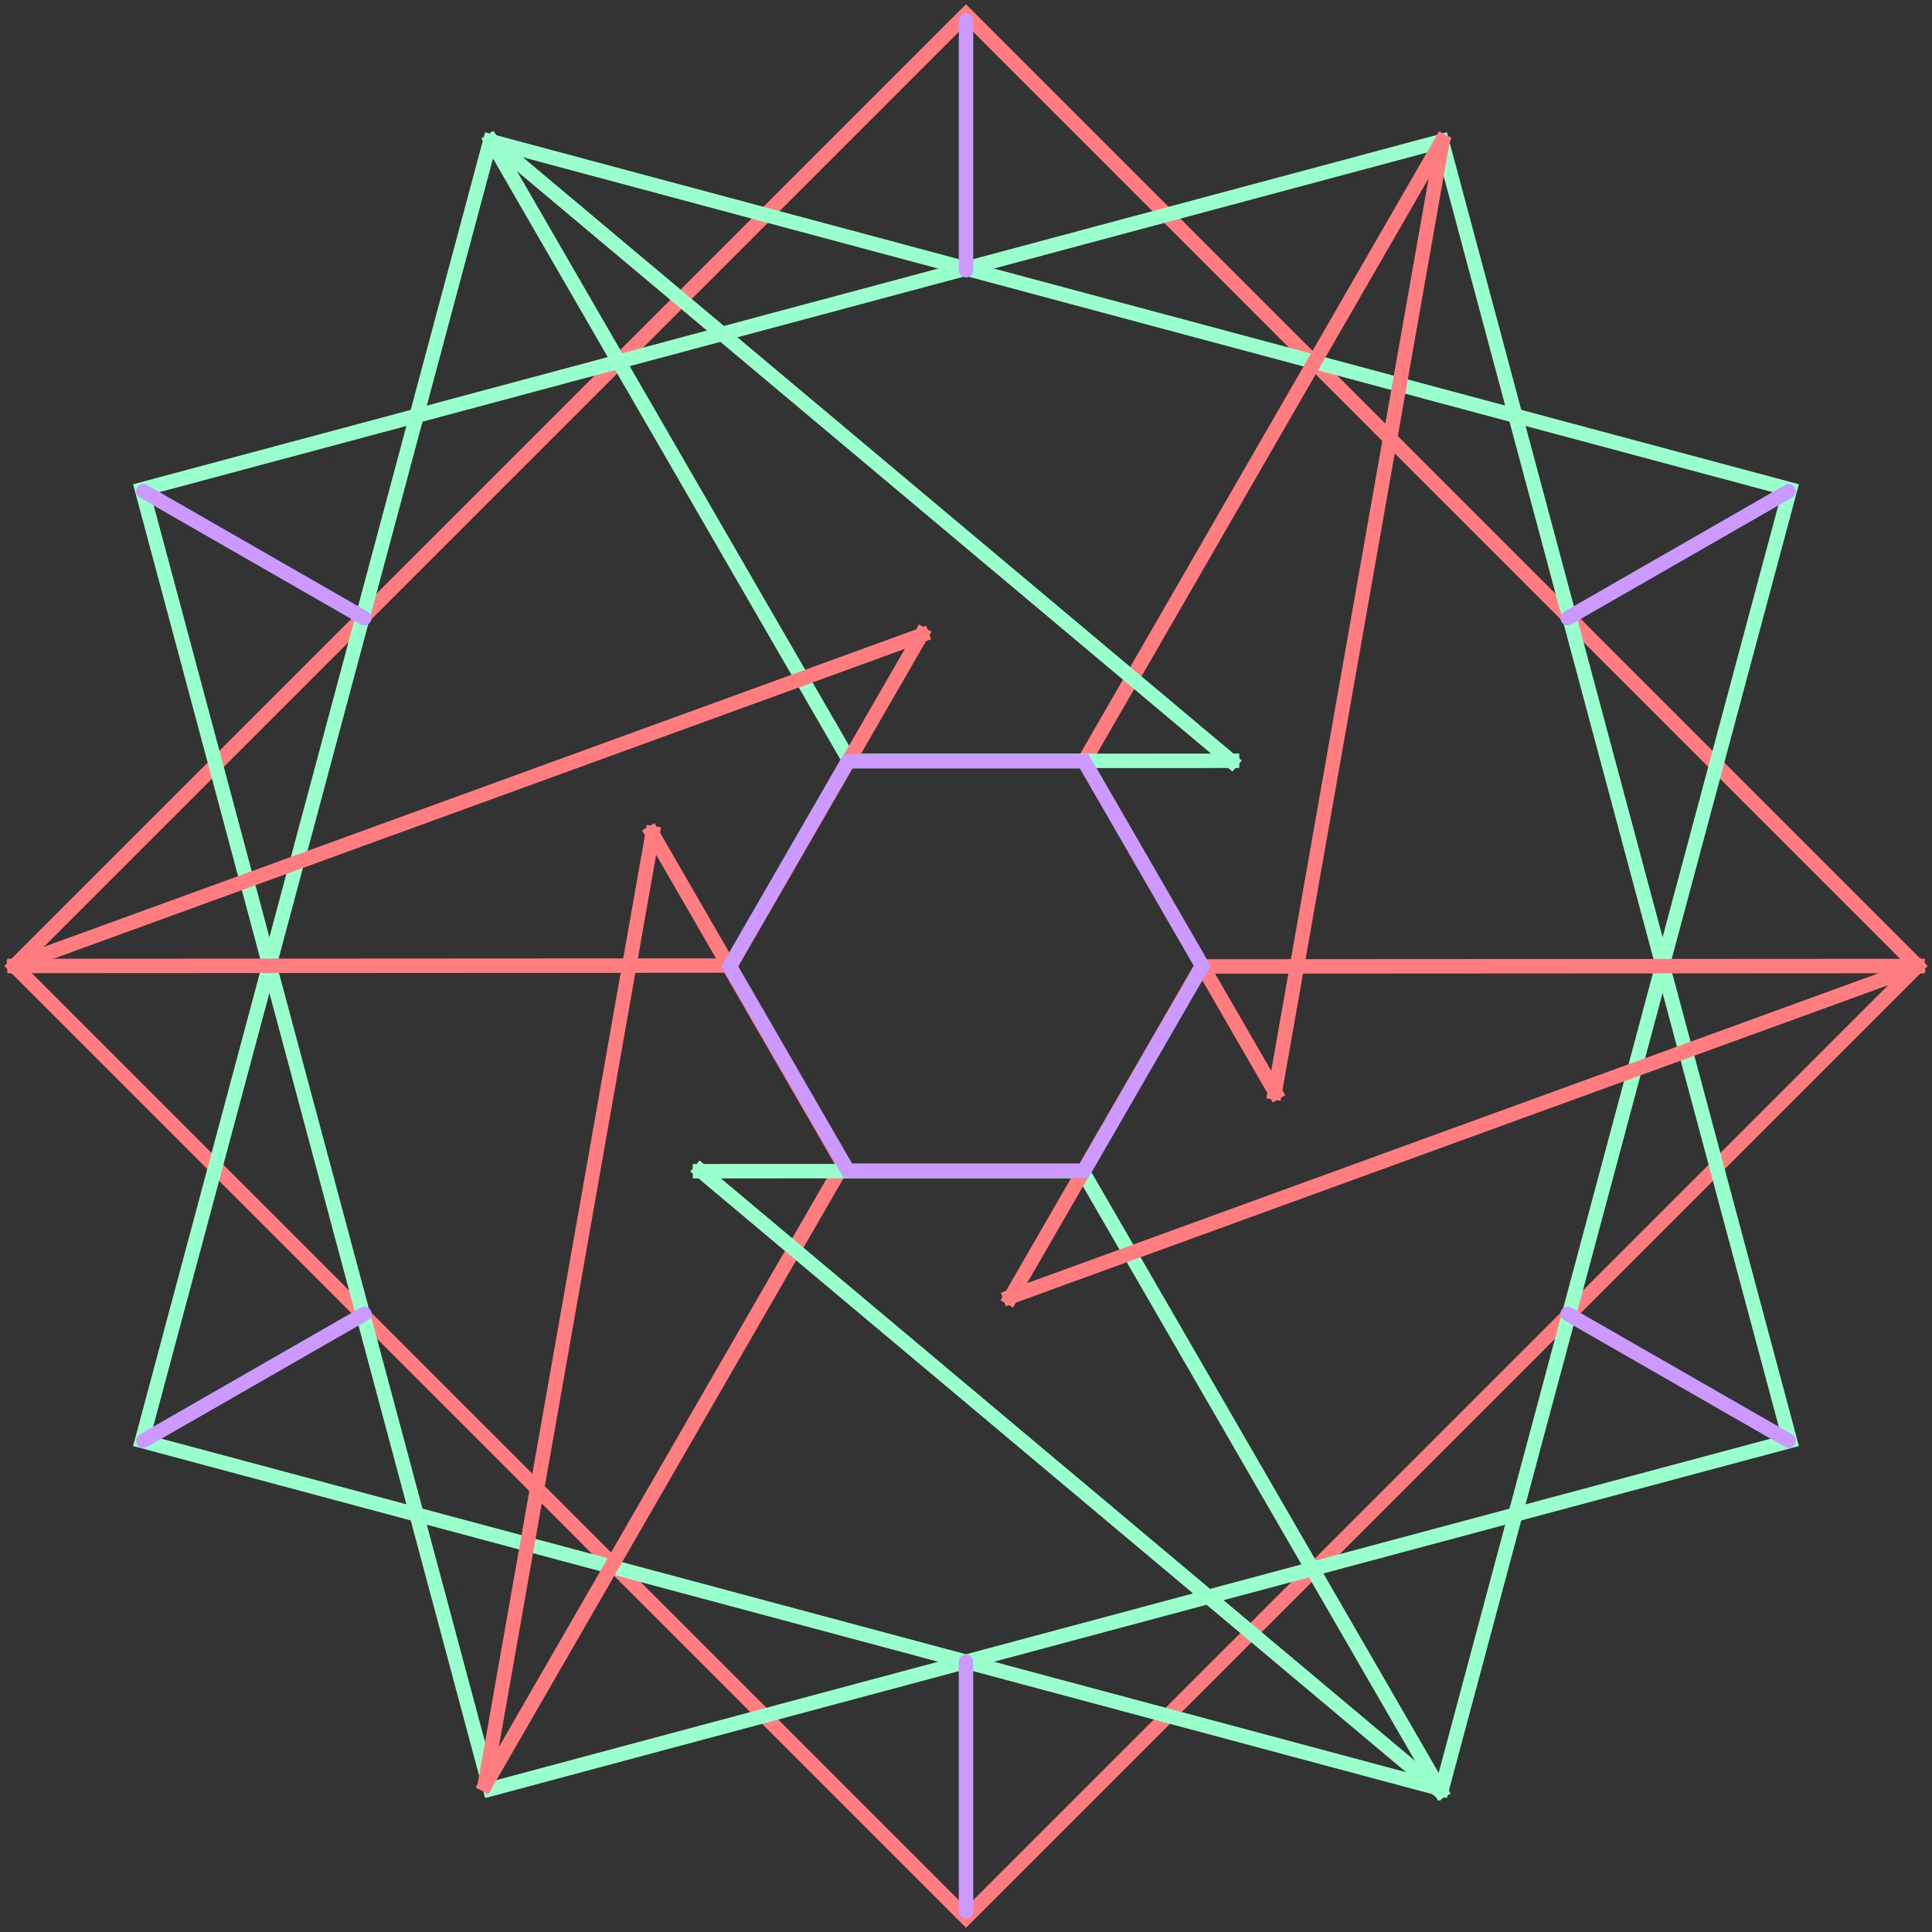 <?xml version="1.0" encoding="UTF-8" standalone="no"?>
<!DOCTYPE svg PUBLIC "-//W3C//DTD SVG 1.1//EN" "http://www.w3.org/Graphics/SVG/1.1/DTD/svg11.dtd">
<!-- 由 Microsoft Visio, SVG Export 生成 logo2.svg 页-1 -->
<svg xmlns="http://www.w3.org/2000/svg" xmlns:xlink="http://www.w3.org/1999/xlink" xmlns:ev="http://www.w3.org/2001/xml-events"
		xmlns:v="http://schemas.microsoft.com/visio/2003/SVGExtensions/" width="1.858in" height="1.858in"
		viewBox="0 0 133.811 133.811" xml:space="preserve" color-interpolation-filters="sRGB" class="st7">
	<rect x="0" y="0" width="133.811" height="133.811" fill="#333333" stroke="none"/>
	<v:documentProperties v:langID="2052" v:metric="true" v:viewMarkup="false"/>

	<style type="text/css">
	<![CDATA[
		.st1 {fill:none;stroke:#ff7c80;stroke-width:1}
		.st2 {fill:none;stroke:#99ffcc;stroke-width:1}
		.st3 {stroke:#cc99ff;stroke-linecap:round;stroke-linejoin:round;stroke-width:1}
		.st4 {stroke:#ff7c80;stroke-width:1}
		.st5 {stroke:#99ffcc;stroke-width:1}
		.st6 {fill:none;stroke:#cc99ff;stroke-width:1}
		.st7 {fill:none;fill-rule:evenodd;font-size:12px;overflow:visible;stroke-linecap:square;stroke-miterlimit:3}
	]]>
	</style>

	<g v:mID="0" v:index="1" v:groupContext="foregroundPage">
		<title>页-1</title>
		<v:pageProperties v:drawingScale="0.0393701" v:pageScale="0.0393701" v:drawingUnits="24" v:shadowOffsetX="8.50394"
				v:shadowOffsetY="-8.50394"/>
		<g id="group67-1" transform="translate(1,-1)" v:mID="67" v:groupContext="group">
			<title>工作表.67</title>
			<g id="shape15-2" v:mID="15" v:groupContext="shape" transform="translate(94.619,-26.713) rotate(45)">
				<title>正方形.15</title>
				<v:userDefs>
					<v:ud v:nameU="visVersion" v:val="VT0(15):26"/>
				</v:userDefs>
				<rect x="0" y="40.607" width="93.204" height="93.204" class="st1"/>
			</g>
			<g id="shape16-4" v:mID="16" v:groupContext="shape" transform="translate(-1.68,-4.329) rotate(-15)">
				<title>正方形.16</title>
				<v:userDefs>
					<v:ud v:nameU="visVersion" v:val="VT0(15):26"/>
				</v:userDefs>
				<rect x="0" y="40.607" width="93.204" height="93.204" class="st2"/>
			</g>
			<g id="shape17-6" v:mID="17" v:groupContext="shape" transform="translate(43.462,-28.453) rotate(15)">
				<title>正方形.17</title>
				<v:userDefs>
					<v:ud v:nameU="visVersion" v:val="VT0(15):26"/>
				</v:userDefs>
				<rect x="0" y="40.607" width="93.204" height="93.204" class="st2"/>
			</g>
			<g id="shape53-8" v:mID="53" v:groupContext="shape" transform="translate(199.717,116.094) rotate(90)">
				<title>工作表.53</title>
				<path d="M0 133.81 L17.29 133.81" class="st3"/>
			</g>
			<g id="shape55-11" v:mID="55" v:groupContext="shape" transform="translate(199.717,2.425) rotate(90)">
				<title>工作表.55</title>
				<path d="M0 133.81 L17.29 133.81" class="st3"/>
			</g>
			<g id="shape56-14" v:mID="56" v:groupContext="shape" transform="translate(-57.691,-15.261) rotate(-29.859)">
				<title>工作表.56</title>
				<path d="M0 133.81 L17.65 133.81" class="st3"/>
			</g>
			<g id="shape58-17" v:mID="58" v:groupContext="shape" transform="translate(40.955,-72.237) rotate(-29.859)">
				<title>工作表.58</title>
				<path d="M0 133.81 L17.65 133.81" class="st3"/>
			</g>
			<g id="shape59-20" v:mID="59" v:groupContext="shape" transform="translate(75.549,-81.024) rotate(29.859)">
				<title>工作表.59</title>
				<path d="M0 133.81 L17.65 133.81" class="st3"/>
			</g>
			<g id="shape60-23" v:mID="60" v:groupContext="shape" transform="translate(174.195,-24.048) rotate(29.859)">
				<title>工作表.60</title>
				<path d="M0 133.81 L17.65 133.81" class="st3"/>
			</g>
			<g id="shape30-26" v:mID="30" v:groupContext="shape" transform="translate(74.088,-57.137)">
				<title>工作表.30</title>
				<path d="M24.77 67.91 L0 110.87 L13.25 133.81" class="st4"/>
				<path d="M13.2 133.8 L24.8 68.02" class="st4"/>
			</g>
			<g id="shape31-30" v:mID="31" v:groupContext="shape" transform="translate(-38.176,-1.736) rotate(-60)">
				<title>工作表.31</title>
				<path d="M24.77 67.91 L0 110.87 L13.25 133.81" class="st5"/>
				<path d="M13.2 133.8 L24.8 68.02" class="st5"/>
			</g>
			<g id="shape32-34" v:mID="32" v:groupContext="shape" transform="translate(-46.425,123.31) rotate(-120)">
				<title>工作表.32</title>
				<path d="M24.77 67.91 L0 110.87 L13.25 133.81" class="st4"/>
				<path d="M13.2 133.8 L24.8 68.02" class="st4"/>
			</g>
			<g id="shape47-38" v:mID="47" v:groupContext="shape" transform="translate(57.402,192.506) rotate(180)">
				<title>工作表.47</title>
				<path d="M24.77 67.91 L0 110.87 L13.25 133.81" class="st4"/>
				<path d="M13.2 133.8 L24.8 68.02" class="st4"/>
			</g>
			<g id="shape48-42" v:mID="48" v:groupContext="shape" transform="translate(169.987,137.547) rotate(120)">
				<title>工作表.48</title>
				<path d="M24.77 67.91 L0 110.87 L13.25 133.81" class="st5"/>
				<path d="M13.2 133.8 L24.8 68.02" class="st5"/>
			</g>
			<g id="shape49-46" v:mID="49" v:groupContext="shape" transform="translate(178.236,12.501) rotate(60)">
				<title>工作表.49</title>
				<path d="M24.77 67.91 L0 110.87 L13.25 133.81" class="st4"/>
				<path d="M13.2 133.8 L24.8 68.02" class="st4"/>
			</g>
			<g id="shape66-50" v:mID="66" v:groupContext="shape" transform="translate(51.732,-51.732)">
				<title>六边形</title>
				<v:userDefs>
					<v:ud v:nameU="visVersion" v:val="VT0(15):26"/>
				</v:userDefs>
				<path d="M22.36 105.46 L5.99 105.46 L-2.19 119.64 L5.99 133.81 L22.36 133.81 L30.54 119.64 L22.36 105.46 Z"
						class="st6"/>
			</g>
		</g>
	</g>
</svg>
